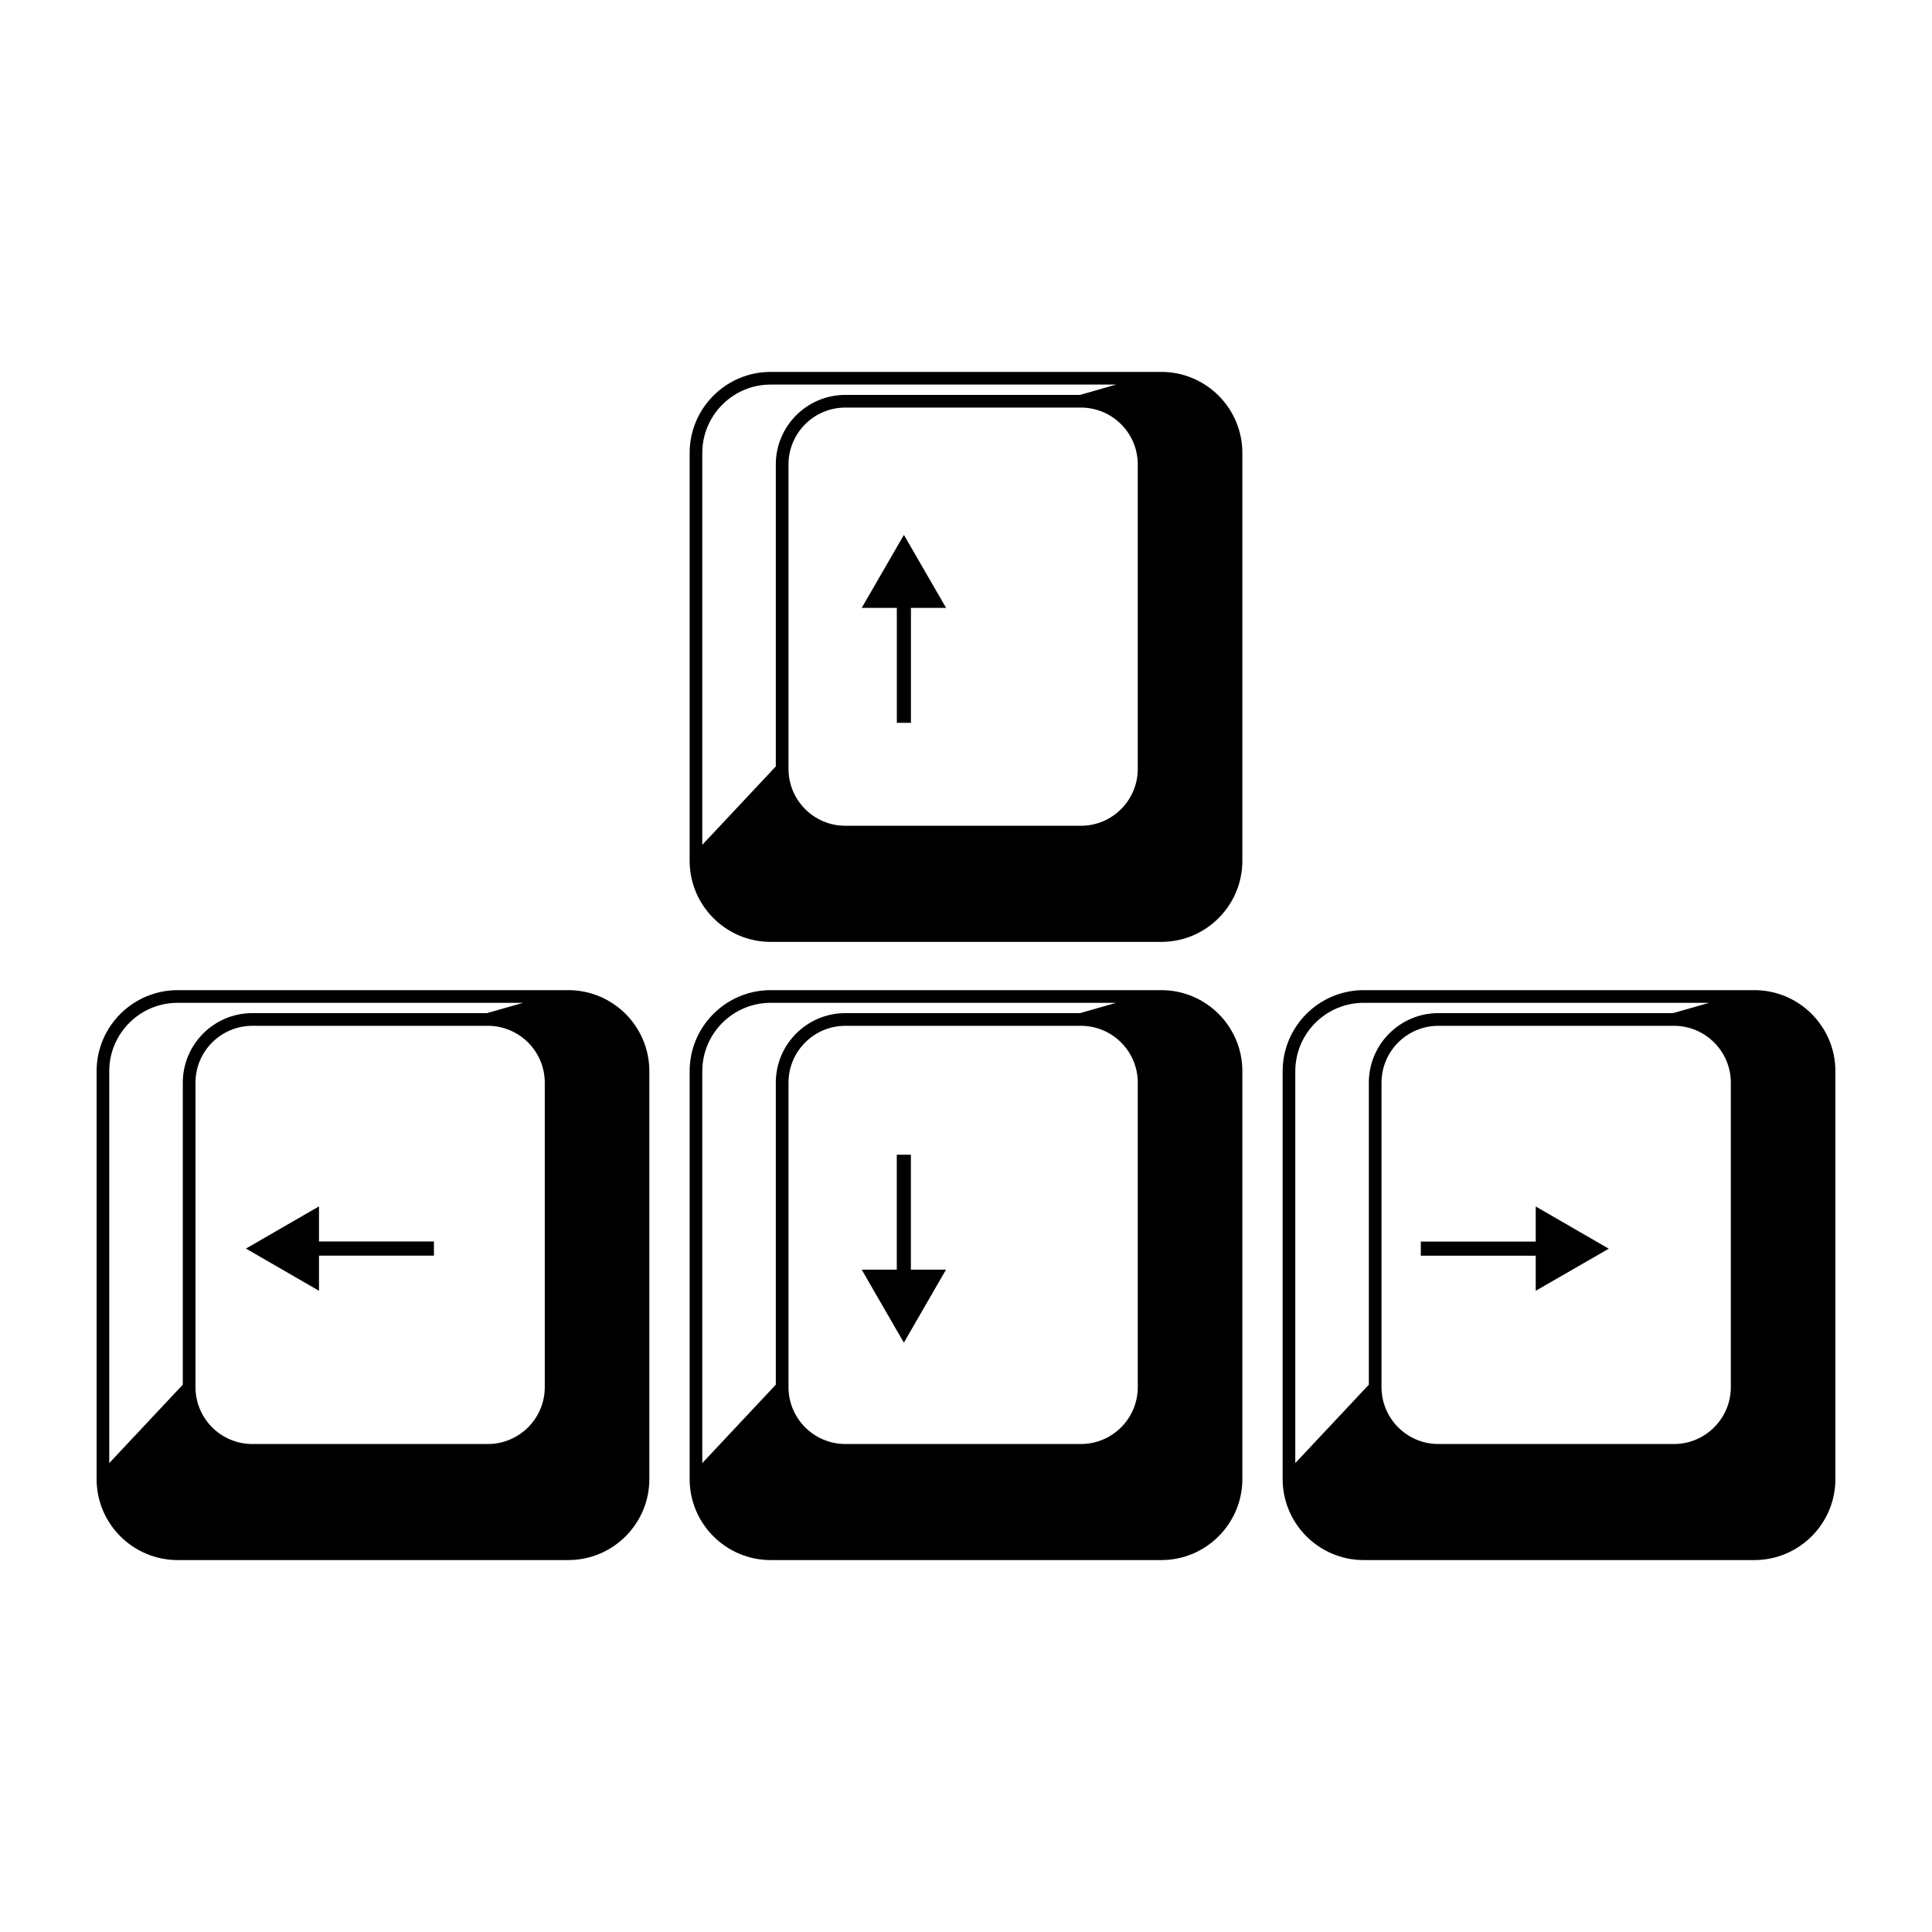 <svg width='200' height='200' fill="#000000" xmlns="http://www.w3.org/2000/svg" xmlns:xlink="http://www.w3.org/1999/xlink" version="1.1" x="0px" y="0px" viewBox="0 0 100 100" enable-background="new 0 0 100 100" xml:space="preserve"><g><path d="M29.416,51.25H9.194C6.882,51.25,5,53.131,5,55.443v21.113c0,2.313,1.882,4.193,4.194,4.193h20.222   c2.313,0,4.194-1.881,4.194-4.193V55.443C33.61,53.131,31.729,51.25,29.416,51.25z M25.253,53.096c1.623,0,2.944,1.32,2.944,2.941   v15.762c0,1.623-1.321,2.943-2.944,2.943H13.06c-1.622,0-2.942-1.32-2.942-2.943V56.037c0-1.621,1.32-2.941,2.942-2.941H25.253z    M5.655,55.443c0-1.951,1.588-3.537,3.539-3.537h17.883l-1.87,0.533H13.06c-1.983,0-3.598,1.613-3.598,3.598V71.67l-3.807,4.059   V55.443z"/><path d="M60.11,51.25H39.89c-2.313,0-4.194,1.881-4.194,4.193v21.113c0,2.313,1.881,4.193,4.194,4.193H60.11   c2.313,0,4.194-1.881,4.194-4.193V55.443C64.305,53.131,62.424,51.25,60.11,51.25z M55.948,53.096c1.623,0,2.943,1.32,2.943,2.941   v15.762c0,1.623-1.32,2.943-2.943,2.943H43.755c-1.623,0-2.942-1.32-2.942-2.943V56.037c0-1.621,1.319-2.941,2.942-2.941H55.948z    M36.351,55.443c0-1.951,1.588-3.537,3.539-3.537h17.882l-1.869,0.533H43.755c-1.984,0-3.599,1.613-3.599,3.598V71.67l-3.806,4.059   V55.443z"/><path d="M60.11,19.25H39.89c-2.313,0-4.194,1.881-4.194,4.194v21.113c0,2.312,1.881,4.195,4.194,4.195H60.11   c2.313,0,4.194-1.883,4.194-4.195V23.444C64.305,21.131,62.424,19.25,60.11,19.25z M55.948,21.096c1.623,0,2.943,1.32,2.943,2.942   v15.761c0,1.623-1.32,2.943-2.943,2.943H43.755c-1.623,0-2.942-1.32-2.942-2.943V24.038c0-1.623,1.319-2.942,2.942-2.942H55.948z    M36.351,23.444c0-1.951,1.588-3.539,3.539-3.539h17.882l-1.869,0.535H43.755c-1.984,0-3.599,1.614-3.599,3.598v15.631   l-3.806,4.059V23.444z"/><path d="M90.806,51.25H70.584c-2.313,0-4.194,1.881-4.194,4.193v21.113c0,2.313,1.882,4.193,4.194,4.193h20.222   c2.313,0,4.194-1.881,4.194-4.193V55.443C95,53.131,93.118,51.25,90.806,51.25z M86.643,53.096c1.624,0,2.944,1.32,2.944,2.941   v15.762c0,1.623-1.32,2.943-2.944,2.943H74.449c-1.622,0-2.942-1.32-2.942-2.943V56.037c0-1.621,1.32-2.941,2.942-2.941H86.643z    M67.045,55.443c0-1.951,1.588-3.537,3.539-3.537h17.883l-1.87,0.533H74.449c-1.983,0-3.598,1.613-3.598,3.598V71.67l-3.807,4.059   V55.443z"/><polygon fill="none" points="44.602,31.465 46.418,31.465 46.418,37.414 47.15,37.414 47.15,31.465 48.967,31.465 46.784,27.686     "/><polygon fill="none" points="16.511,62.445 12.73,64.629 16.511,66.811 16.511,64.992 22.46,64.992 22.46,64.262 16.511,64.262     "/><polygon fill="none" points="47.15,59.768 46.418,59.768 46.418,65.717 44.602,65.717 46.784,69.496 48.967,65.717 47.15,65.717     "/><polygon fill="none" points="79.489,64.262 73.541,64.262 73.541,64.992 79.489,64.992 79.489,66.811 83.27,64.629 79.489,62.445     "/><path fill="#000000" d="M79.489,66.811v-1.816h-5.948v-0.73h5.948v-1.818l3.78,2.186L79.489,66.811z"/><path fill="#000000" d="M46.784,69.496l-2.183-3.779h1.816v-5.949h0.731v5.949h1.817L46.784,69.496z"/><path fill="#000000" d="M22.46,64.992h-5.949v1.818l-3.781-2.184l3.781-2.184v1.816h5.949V64.992z"/><path fill="#000000" d="M47.15,31.465v5.949h-0.73v-5.949h-1.818l2.184-3.779l2.184,3.779H47.15z"/></g></svg>